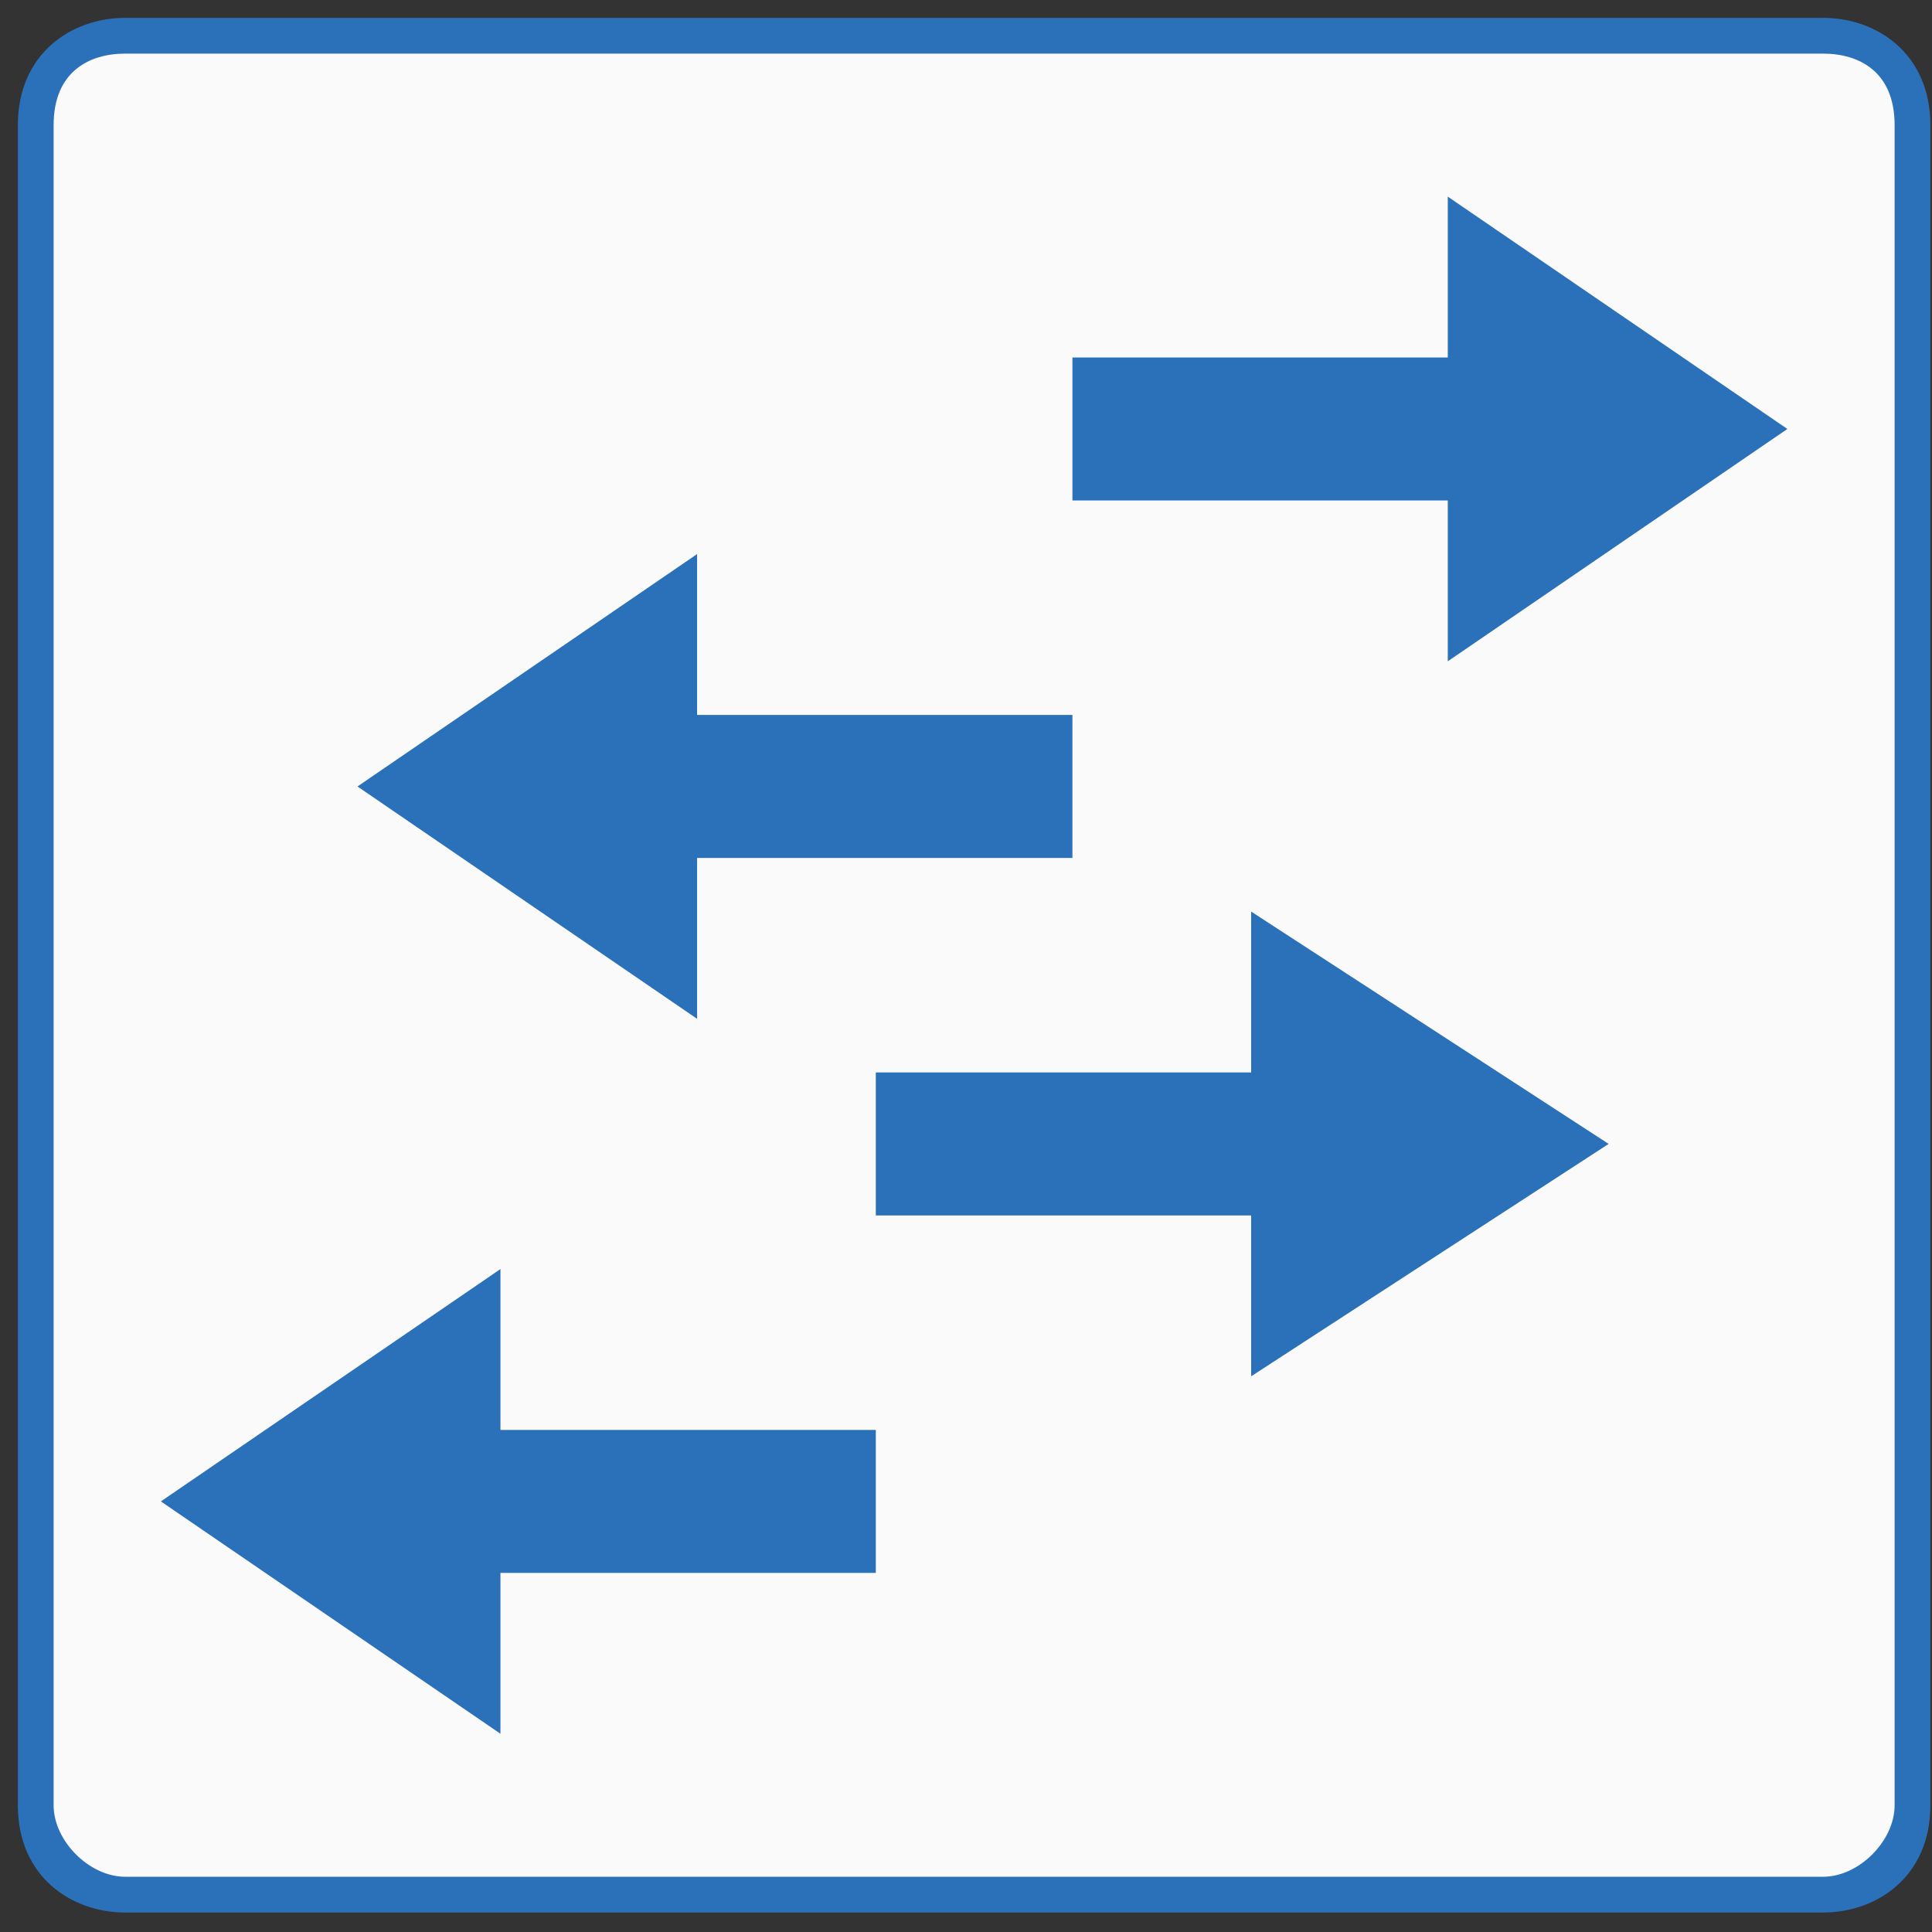 <?xml version="1.0" encoding="UTF-8" standalone="no"?>
<svg
   xmlns:dc="http://purl.org/dc/elements/1.1/"
   xmlns:cc="http://creativecommons.org/ns#"
   xmlns:rdf="http://www.w3.org/1999/02/22-rdf-syntax-ns#"
   xmlns:svg="http://www.w3.org/2000/svg"
   xmlns="http://www.w3.org/2000/svg"
   id="svg17"
   height="9.533mm"
   width="9.533mm"
   version="1.0">
  <rect width="100%" height="100%" fill="#333333" stroke="none"/>
  <defs
   id="defs3">
  <pattern
     y="0"
     x="0"
     height="6"
     width="6"
     patternUnits="userSpaceOnUse"
     id="EMFhbasepattern" />
  </defs>
  <path
   id="path5"
   d="  M 2.333,35.333   C 1.667,35.333 0.667,34.667 0.667,33.667   C 0.667,2.333 0.667,2.333 0.667,2.333   C 0.667,1.333 1.667,0.667 2.333,0.667   C 34,0.667 34,0.667 34,0.667   C 35,0.667 35.667,1.333 35.667,2.333   C 35.667,33.667 35.667,33.667 35.667,33.667   C 35.667,34.667 35,35.333 34,35.333   z "
   style="fill:#fafafa;fill-rule:nonzero;fill-opacity:1;stroke:none;" />
  <path
   id="path7"
   d="  M 34,1   C 34.667,1 35.333,1.333 35.333,2.333   C 35.333,33.667 35.333,33.667 35.333,33.667   C 35.333,34.333 34.667,35 34,35   C 2.333,35 2.333,35 2.333,35   C 1.667,35 1,34.333 1,33.667   C 1,2.333 1,2.333 1,2.333   C 1,1.333 1.667,1 2.333,1   C 34,1 34,1 34,1   M 34,0.333   C 2.333,0.333 2.333,0.333 2.333,0.333   C 1.333,0.333 0.333,1 0.333,2.333   C 0.333,33.667 0.333,33.667 0.333,33.667   C 0.333,35 1.333,35.667 2.333,35.667   C 34,35.667 34,35.667 34,35.667   C 35,35.667 36,35 36,33.667   C 36,2.333 36,2.333 36,2.333   C 36,1 35,0.333 34,0.333   z "
   style="fill:#2a71b9;fill-rule:nonzero;fill-opacity:1;stroke:none;" />
  <path
   id="path9"
   d="  M 33.333,8   L 27,12.333   L 27,9.333   L 20,9.333   L 20,6.667   L 27,6.667   L 27,3.667   L 33.333,8  z   "
   style="fill:#2a71b9;fill-rule:nonzero;fill-opacity:1;stroke:none;" />
  <path
   id="path11"
   d="  M 30,21.333   L 23.333,25.667   L 23.333,22.667   L 16.333,22.667   L 16.333,20   L 23.333,20   L 23.333,17   L 30,21.333  z   "
   style="fill:#2a71b9;fill-rule:nonzero;fill-opacity:1;stroke:none;" />
  <path
   id="path13"
   d="  M 3,28   L 9.333,23.667   L 9.333,26.667   L 16.333,26.667   L 16.333,29.333   L 9.333,29.333   L 9.333,32.333   L 3,28  z   "
   style="fill:#2a71b9;fill-rule:nonzero;fill-opacity:1;stroke:none;" />
  <path
   id="path15"
   d="  M 6.667,14.667   L 13,10.333   L 13,13.333   L 20,13.333   L 20,16   L 13,16   L 13,19   L 6.667,14.667  z   "
   style="fill:#2a71b9;fill-rule:nonzero;fill-opacity:1;stroke:none;" />
</svg>
